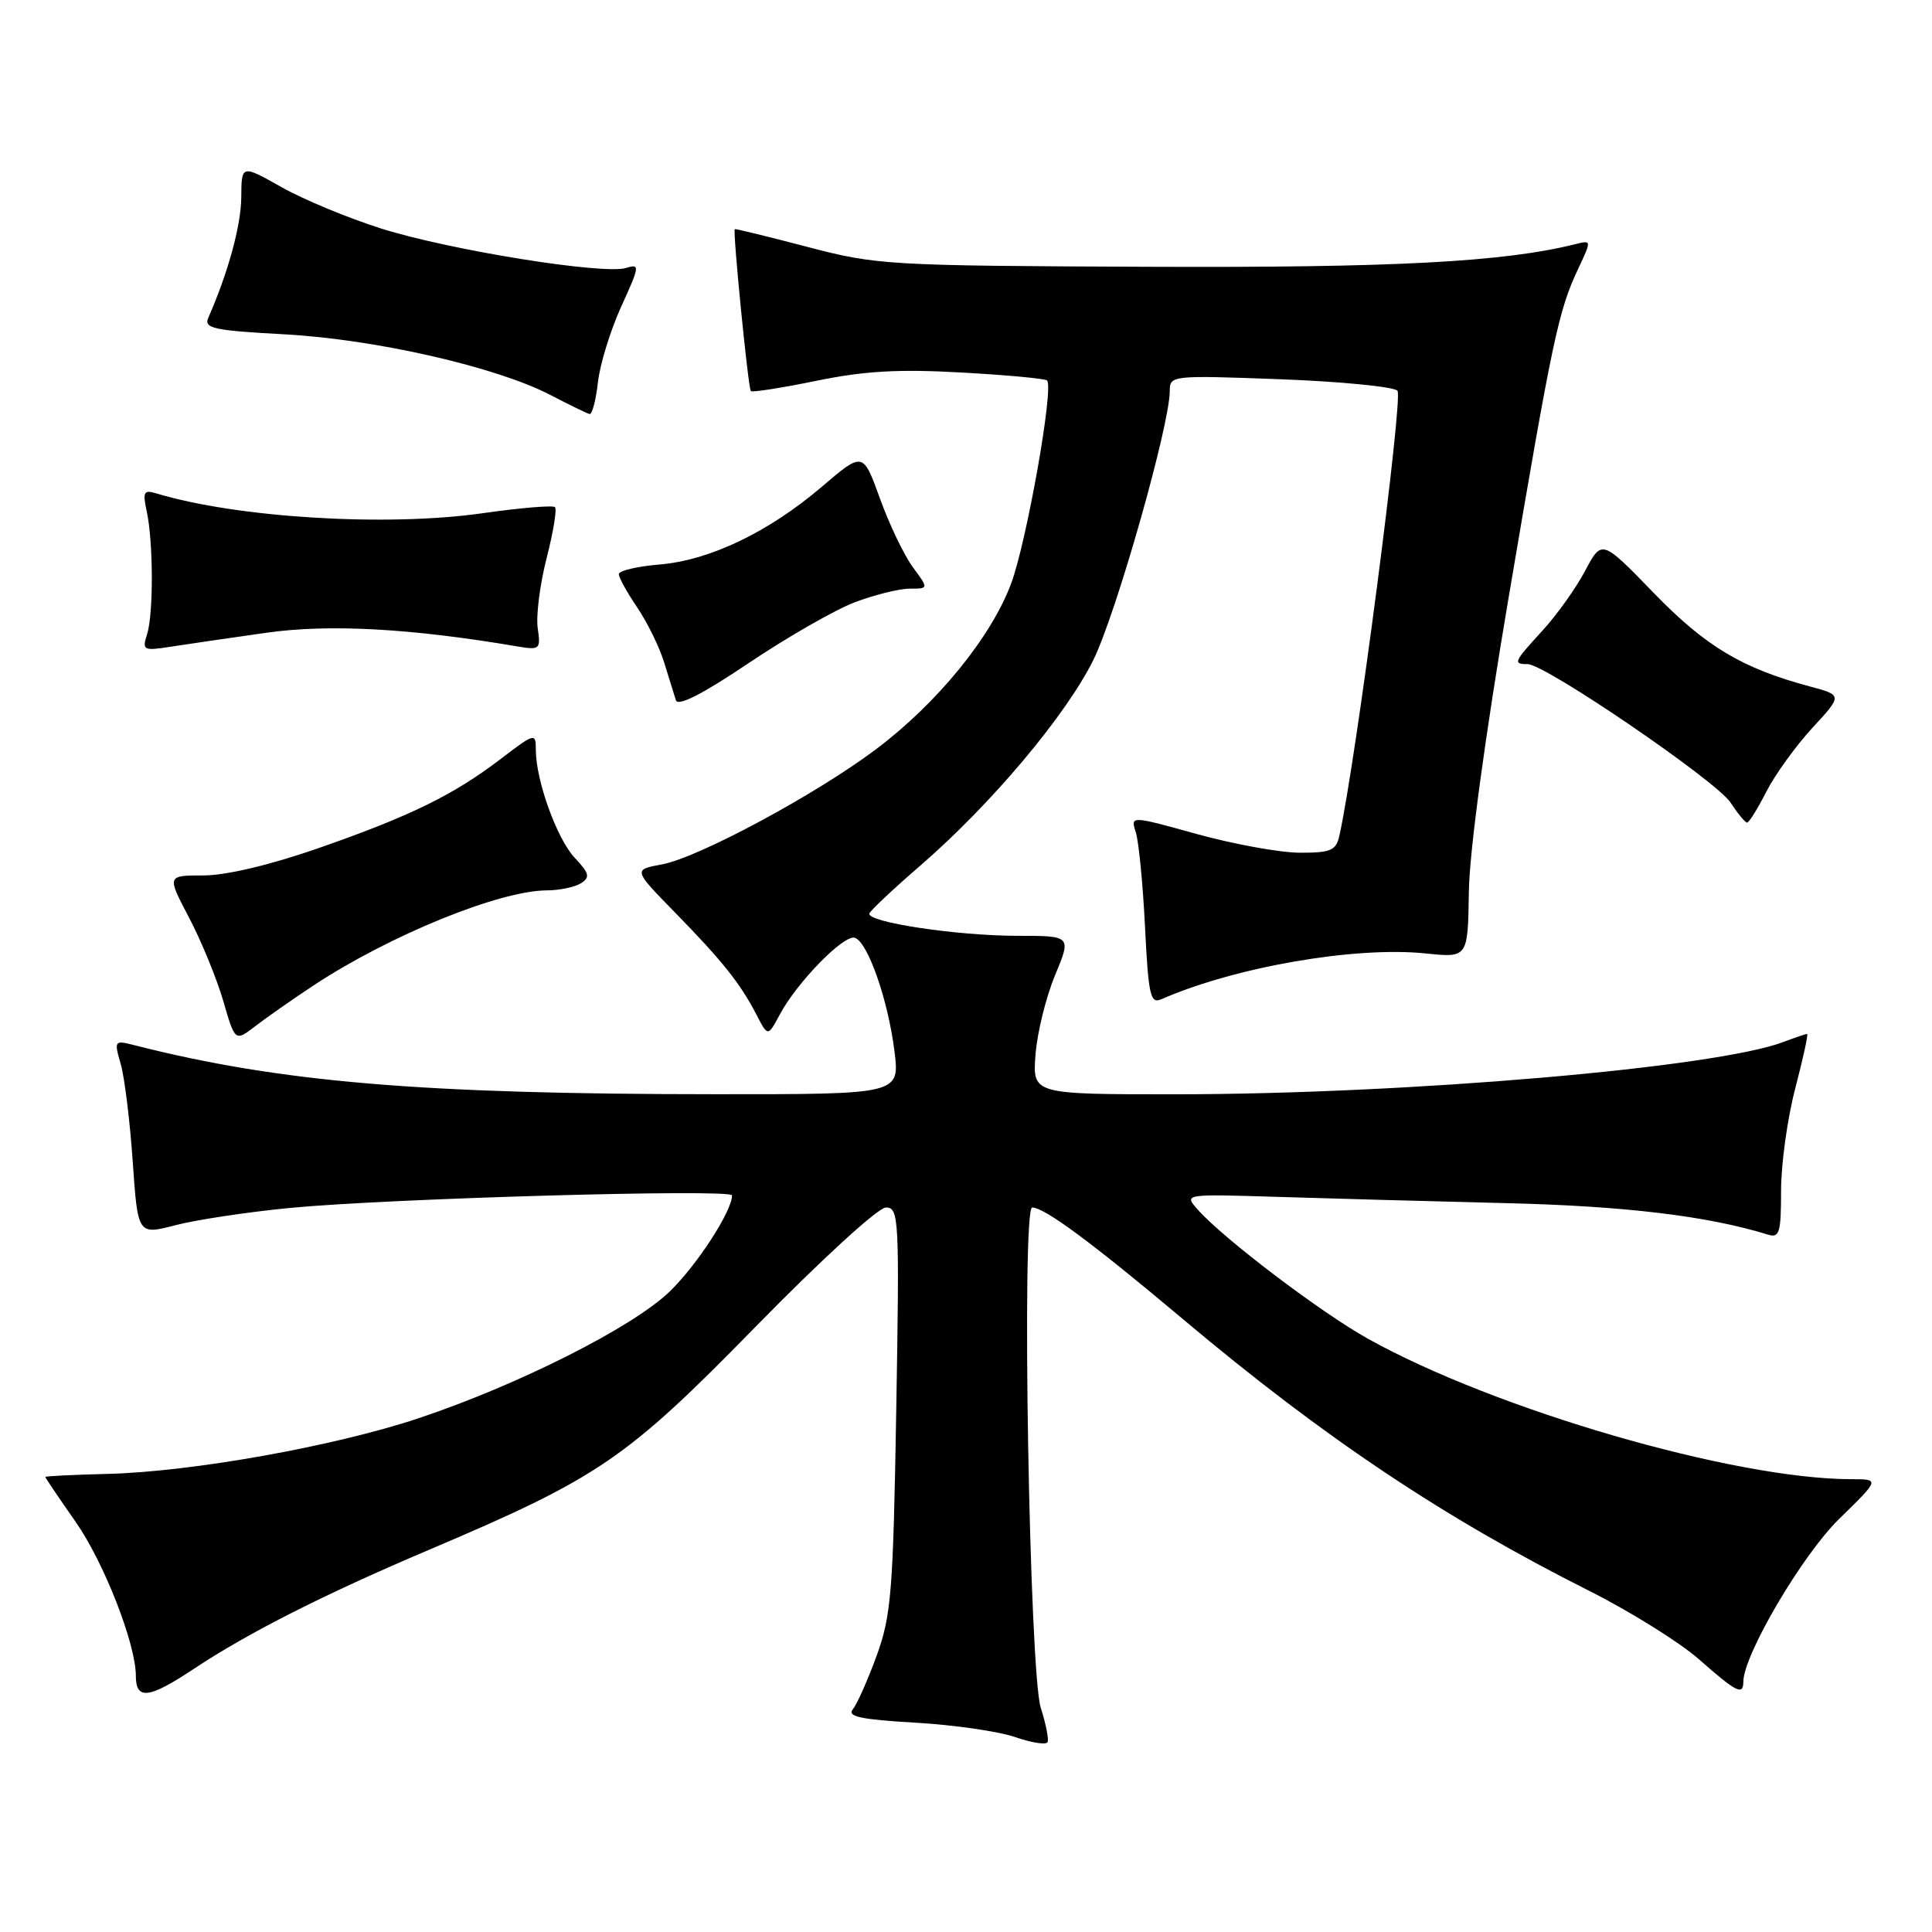 <?xml version="1.0" encoding="UTF-8" standalone="no"?>
<!DOCTYPE svg PUBLIC "-//W3C//DTD SVG 1.1//EN" "http://www.w3.org/Graphics/SVG/1.1/DTD/svg11.dtd" >
<svg xmlns="http://www.w3.org/2000/svg" xmlns:xlink="http://www.w3.org/1999/xlink" version="1.1" viewBox="0 0 256 256">
 <g >
 <path fill="currentColor"
d=" M 137.91 226.31 C 136.39 221.57 135.34 160.00 136.77 160.00 C 138.41 160.00 144.77 164.72 156.84 174.87 C 175.40 190.48 191.25 201.08 210.57 210.79 C 216.03 213.54 222.59 217.63 225.15 219.89 C 230.07 224.23 231.00 224.70 231.00 222.85 C 231.00 219.31 238.80 206.05 243.69 201.27 C 249.09 196.00 249.09 196.00 245.29 196.00 C 229.75 195.98 198.15 186.80 181.26 177.39 C 175.01 173.91 162.08 164.10 158.69 160.26 C 156.88 158.21 156.88 158.21 169.19 158.59 C 175.96 158.80 189.60 159.18 199.50 159.42 C 215.29 159.80 226.27 161.12 234.25 163.59 C 235.79 164.07 236.00 163.37 236.00 157.75 C 236.00 154.24 236.85 148.13 237.89 144.18 C 238.92 140.23 239.63 137.00 239.45 137.00 C 239.27 137.00 237.87 137.48 236.33 138.06 C 227.36 141.48 186.46 144.99 155.66 145.00 C 136.81 145.00 136.81 145.00 137.21 139.75 C 137.43 136.86 138.59 132.14 139.79 129.25 C 141.97 124.00 141.97 124.00 134.82 124.00 C 126.79 124.00 114.75 122.18 115.20 121.03 C 115.37 120.61 118.42 117.74 122.00 114.65 C 131.32 106.58 141.19 94.86 144.86 87.48 C 147.86 81.45 155.00 56.33 155.00 51.81 C 155.00 49.74 155.25 49.72 169.60 50.25 C 177.63 50.55 184.64 51.24 185.17 51.77 C 185.97 52.57 179.63 101.15 177.47 110.75 C 177.03 112.70 176.33 113.00 172.23 112.99 C 169.63 112.98 163.51 111.87 158.64 110.53 C 149.79 108.07 149.79 108.07 150.50 110.29 C 150.89 111.50 151.44 117.14 151.72 122.81 C 152.17 131.88 152.43 133.04 153.87 132.41 C 163.66 128.12 179.60 125.36 188.95 126.34 C 194.50 126.91 194.50 126.91 194.63 118.21 C 194.70 112.87 196.76 97.69 199.93 79.00 C 205.70 44.95 206.51 41.15 209.10 35.65 C 210.91 31.81 210.91 31.81 208.71 32.36 C 199.21 34.72 184.73 35.49 152.00 35.35 C 117.63 35.21 116.20 35.13 107.00 32.72 C 101.78 31.35 97.44 30.29 97.36 30.36 C 97.08 30.63 99.14 51.48 99.49 51.82 C 99.68 52.01 103.58 51.40 108.17 50.46 C 114.52 49.15 119.09 48.89 127.40 49.36 C 133.40 49.69 138.50 50.17 138.74 50.41 C 139.67 51.33 136.03 71.84 133.97 77.35 C 131.31 84.45 124.18 93.19 116.06 99.29 C 108.10 105.28 92.53 113.65 87.70 114.54 C 83.90 115.24 83.90 115.24 89.40 120.87 C 95.71 127.32 98.08 130.29 100.23 134.44 C 101.75 137.38 101.75 137.38 103.32 134.44 C 105.60 130.16 111.84 123.78 113.27 124.26 C 114.99 124.83 117.67 132.49 118.52 139.28 C 119.23 145.00 119.23 145.00 94.87 144.99 C 55.80 144.98 37.10 143.40 17.79 138.49 C 15.15 137.82 15.10 137.88 16.00 141.01 C 16.51 142.78 17.22 148.59 17.59 153.93 C 18.26 163.64 18.26 163.64 23.27 162.34 C 26.03 161.62 32.83 160.60 38.39 160.06 C 51.42 158.80 97.00 157.50 97.00 158.40 C 97.00 160.47 92.37 167.62 88.75 171.12 C 83.89 175.85 68.56 183.57 55.36 187.96 C 44.22 191.66 25.40 195.02 14.26 195.30 C 9.72 195.41 6.01 195.59 6.01 195.71 C 6.00 195.82 7.81 198.49 10.02 201.65 C 13.76 206.99 18.00 217.82 18.00 222.05 C 18.00 225.30 19.71 225.10 25.67 221.14 C 32.89 216.35 42.94 211.26 56.84 205.36 C 79.36 195.80 82.96 193.34 100.04 175.88 C 108.84 166.89 116.36 160.00 117.39 160.00 C 119.12 160.00 119.19 161.39 118.76 186.75 C 118.35 210.94 118.10 214.06 116.16 219.39 C 114.98 222.63 113.55 225.83 113.00 226.50 C 112.21 227.45 114.10 227.85 121.24 228.26 C 126.33 228.55 132.30 229.41 134.50 230.17 C 136.70 230.93 138.64 231.23 138.81 230.84 C 138.99 230.44 138.58 228.40 137.91 226.31 Z  M 41.54 130.58 C 51.59 123.95 66.13 118.02 72.43 117.98 C 74.12 117.98 76.16 117.55 76.97 117.04 C 78.22 116.25 78.10 115.73 76.16 113.67 C 73.79 111.15 71.00 103.41 71.00 99.35 C 71.00 97.08 70.87 97.11 66.34 100.57 C 60.06 105.36 54.35 108.15 42.10 112.42 C 35.77 114.62 29.94 116.00 26.96 116.00 C 22.11 116.00 22.11 116.00 25.06 121.61 C 26.68 124.69 28.71 129.65 29.58 132.62 C 31.15 138.03 31.15 138.03 33.83 135.97 C 35.30 134.84 38.77 132.41 41.54 130.58 Z  M 234.05 104.90 C 235.20 102.65 237.94 98.85 240.14 96.46 C 244.14 92.12 244.14 92.12 239.82 90.96 C 230.83 88.55 226.02 85.67 219.13 78.57 C 212.25 71.47 212.25 71.47 210.04 75.63 C 208.83 77.92 206.30 81.47 204.42 83.52 C 200.56 87.73 200.44 88.00 202.42 88.00 C 204.75 88.00 227.42 103.47 229.30 106.34 C 230.26 107.80 231.25 109.00 231.50 109.00 C 231.75 109.00 232.90 107.16 234.05 104.90 Z  M 113.25 79.81 C 115.87 78.82 119.16 78.00 120.54 78.00 C 123.06 78.00 123.06 78.00 120.96 75.16 C 119.81 73.61 117.85 69.52 116.61 66.09 C 114.35 59.84 114.35 59.84 108.93 64.47 C 101.85 70.51 94.05 74.25 87.38 74.80 C 84.42 75.05 82.00 75.62 82.00 76.08 C 82.00 76.54 83.10 78.53 84.44 80.50 C 85.78 82.48 87.39 85.76 88.01 87.80 C 88.64 89.83 89.34 92.08 89.56 92.79 C 89.83 93.64 93.12 91.96 99.22 87.85 C 104.31 84.43 110.63 80.81 113.25 79.81 Z  M 35.25 83.85 C 43.57 82.66 54.41 83.25 68.59 85.66 C 71.53 86.15 71.66 86.04 71.25 83.23 C 71.01 81.60 71.54 77.45 72.42 73.99 C 73.31 70.53 73.81 67.48 73.54 67.20 C 73.26 66.93 68.96 67.29 63.97 68.00 C 51.25 69.83 31.35 68.61 20.65 65.36 C 19.06 64.88 18.89 65.20 19.43 67.70 C 20.32 71.73 20.35 81.32 19.49 84.04 C 18.81 86.17 18.98 86.26 22.64 85.69 C 24.76 85.36 30.44 84.53 35.25 83.85 Z  M 79.23 50.64 C 79.50 48.25 80.90 43.72 82.33 40.59 C 84.76 35.27 84.81 34.93 82.99 35.50 C 80.05 36.44 59.59 33.15 50.54 30.29 C 46.16 28.91 40.20 26.44 37.29 24.79 C 32.00 21.81 32.00 21.81 31.97 26.15 C 31.94 29.88 30.24 36.09 27.60 42.11 C 26.99 43.51 28.28 43.79 37.70 44.30 C 49.76 44.96 65.76 48.61 72.94 52.34 C 75.45 53.65 77.78 54.78 78.12 54.86 C 78.46 54.94 78.96 53.04 79.23 50.64 Z "/>
</g>
</svg>